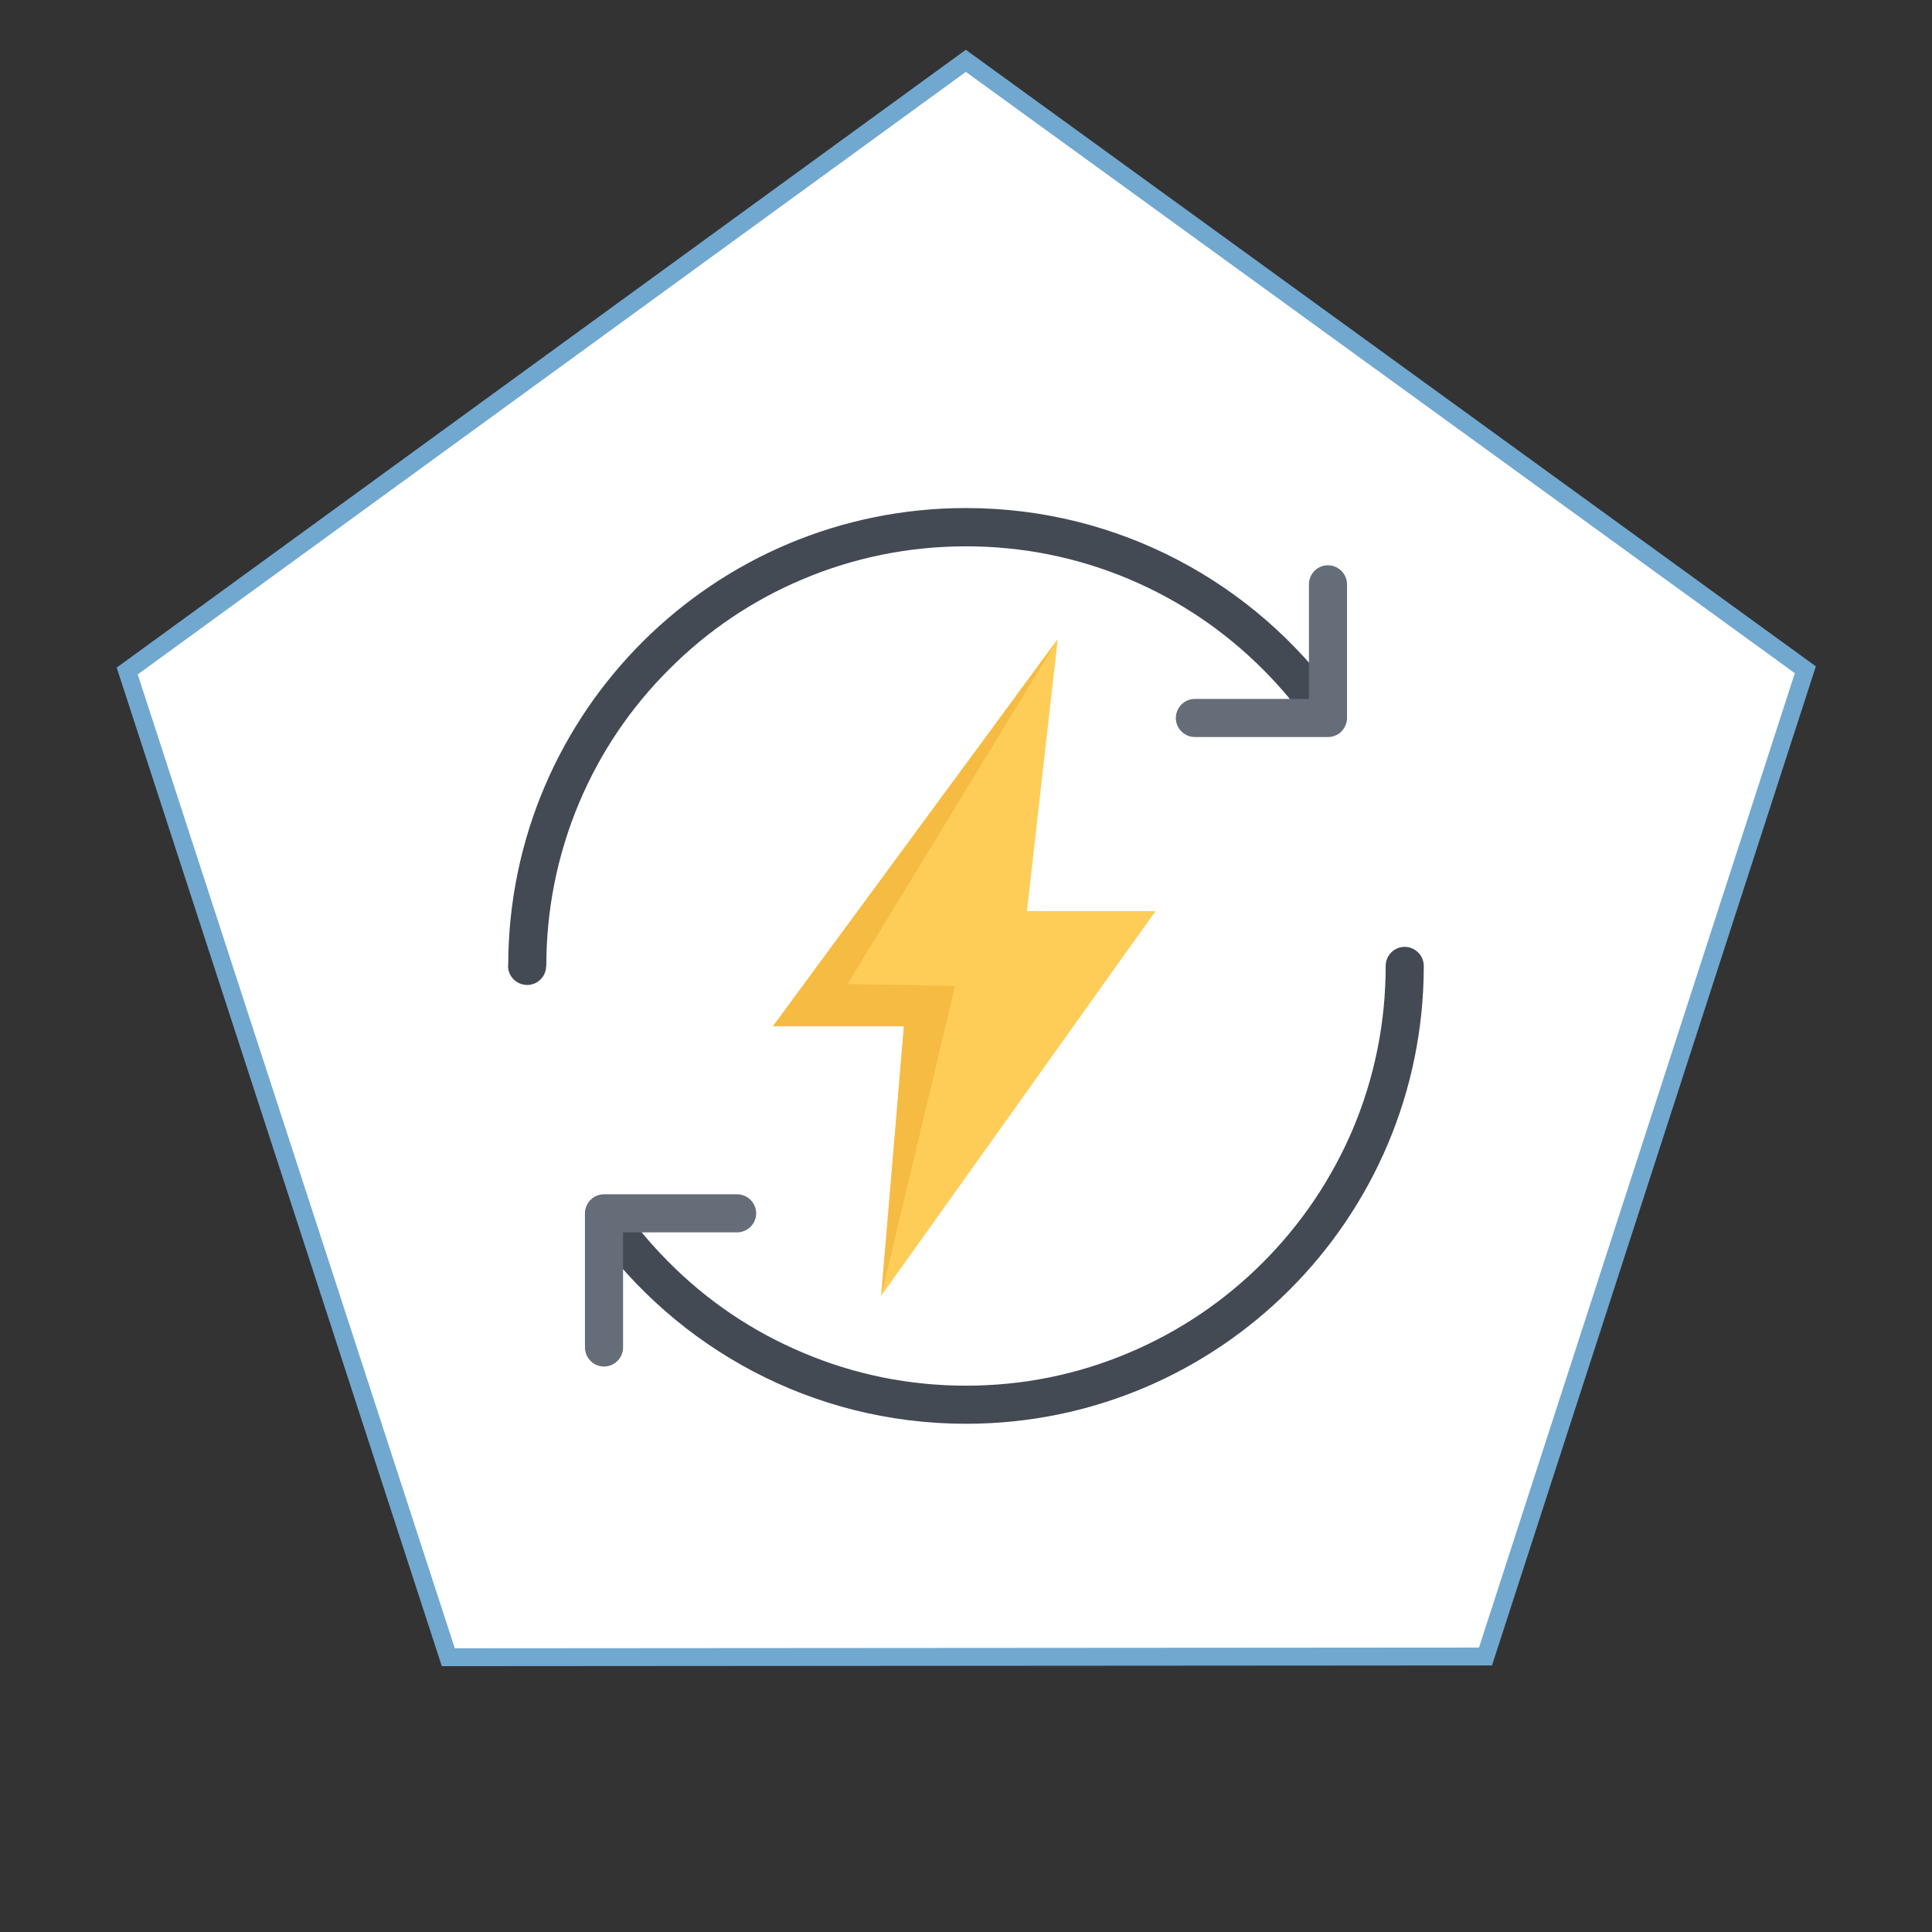 <svg version="1.2" xmlns="http://www.w3.org/2000/svg" viewBox="0 0 1080 1080" width="1080" height="1080">
	<rect x="0" y="0" width="1080" height="1080" fill="#333333" stroke="none"/>
	<title>Nouveau projet</title>
	<style>
		.s0 { fill: #ffffff;stroke: #70a8d0;stroke-width: 10 } 
		.s1 { fill: #fecd57 } 
		.s2 { fill: #434a54 } 
		.s3 { fill: #f6bb42 } 
		.s4 { fill: #656d78 } 
	</style>
	<path id="Forme 1" class="s0" d="m830.4 926l-579.8 0.4-179.5-551.3 468.8-341.1 469.3 340.4z"/>
	<path id="Layer" class="s1" d="m604.5 509.3h-30.4l8.2-72.7 9-79.3-47.3 64.3-86.9 118.1-25 34h42.1 31.1l-6.1 73.1-6.6 77.5 45.2-63.3 84.1-118 24.1-33.7z"/>
	<g id="Layer">
		<path id="Layer" class="s2" d="m540 284c-141 0-255.3 114-255.9 254.8q-0.1 0.6-0.1 1.2c0 5.8 4.8 10.6 10.7 10.6 5.9 0 10.6-4.8 10.6-10.6h0.1c0-31.7 6.2-62.4 18.4-91.4 11.8-27.9 28.7-53 50.3-74.5 21.5-21.6 46.6-38.5 74.6-50.3 28.9-12.2 59.6-18.4 91.3-18.4 31.7 0 62.4 6.2 91.3 18.4 27.9 11.8 53 28.7 74.6 50.3q11.9 11.9 21.9 25.2l20.3-8.4c-46.5-64.7-122.4-106.9-208.1-106.9z"/>
		<path id="Layer" class="s2" d="m785.2 529.3c-5.9 0-10.6 4.8-10.6 10.7 0 31.6-6.2 62.4-18.4 91.3-11.9 27.9-28.8 53-50.3 74.5-21.6 21.6-46.7 38.5-74.6 50.3-28.9 12.3-59.6 18.5-91.3 18.5-31.7 0-62.4-6.2-91.3-18.5-28-11.8-53.1-28.7-74.6-50.3q-12-12-22.1-25.4l-20.3 8.3c46.5 64.9 122.4 107.2 208.3 107.2 141.3 0 255.9-114.6 255.9-255.9 0-5.9-4.8-10.7-10.7-10.7z"/>
	</g>
	<path id="Layer" class="s3" d="m591.3 357.3l-159.2 216.4h73.2l-12.7 150.6 41.3-173.2-60.1-1z"/>
	<g id="Layer">
		<path id="Layer" class="s4" d="m750.7 407.9c1.1-1.4 1.9-3.1 2.2-5q0.1-0.8 0.1-1.5v-74.7c0-5.9-4.8-10.7-10.7-10.7-5.9 0-10.6 4.8-10.6 10.7v64h-63.8c-5.8 0-10.6 4.8-10.6 10.7 0 5.8 4.8 10.6 10.6 10.6h74.4q0.8 0 1.6-0.1c1.8-0.3 3.5-1 5-2.1q0.1-0.1 0.2-0.2c0.1-0.1 0.2-0.2 0.4-0.3 0.1-0.2 0.2-0.3 0.4-0.4q0.2-0.2 0.3-0.4c0.1-0.1 0.3-0.2 0.3-0.4q0.1-0.1 0.2-0.2z"/>
		<path id="Layer" class="s4" d="m412 667.6h-74.4q-0.6 0-1.2 0.1c-4.2 0.4-7.6 3.4-8.9 7.3q0 0 0 0.1-0.1 0.3-0.2 0.6-0.1 0.2-0.1 0.4-0.2 1-0.2 2.2v74.9c0 5.9 4.8 10.7 10.6 10.7 5.9 0 10.7-4.8 10.7-10.7v-64.3h63.7c5.9 0 10.7-4.8 10.7-10.6 0-5.9-4.8-10.7-10.7-10.7z"/>
	</g>
</svg>